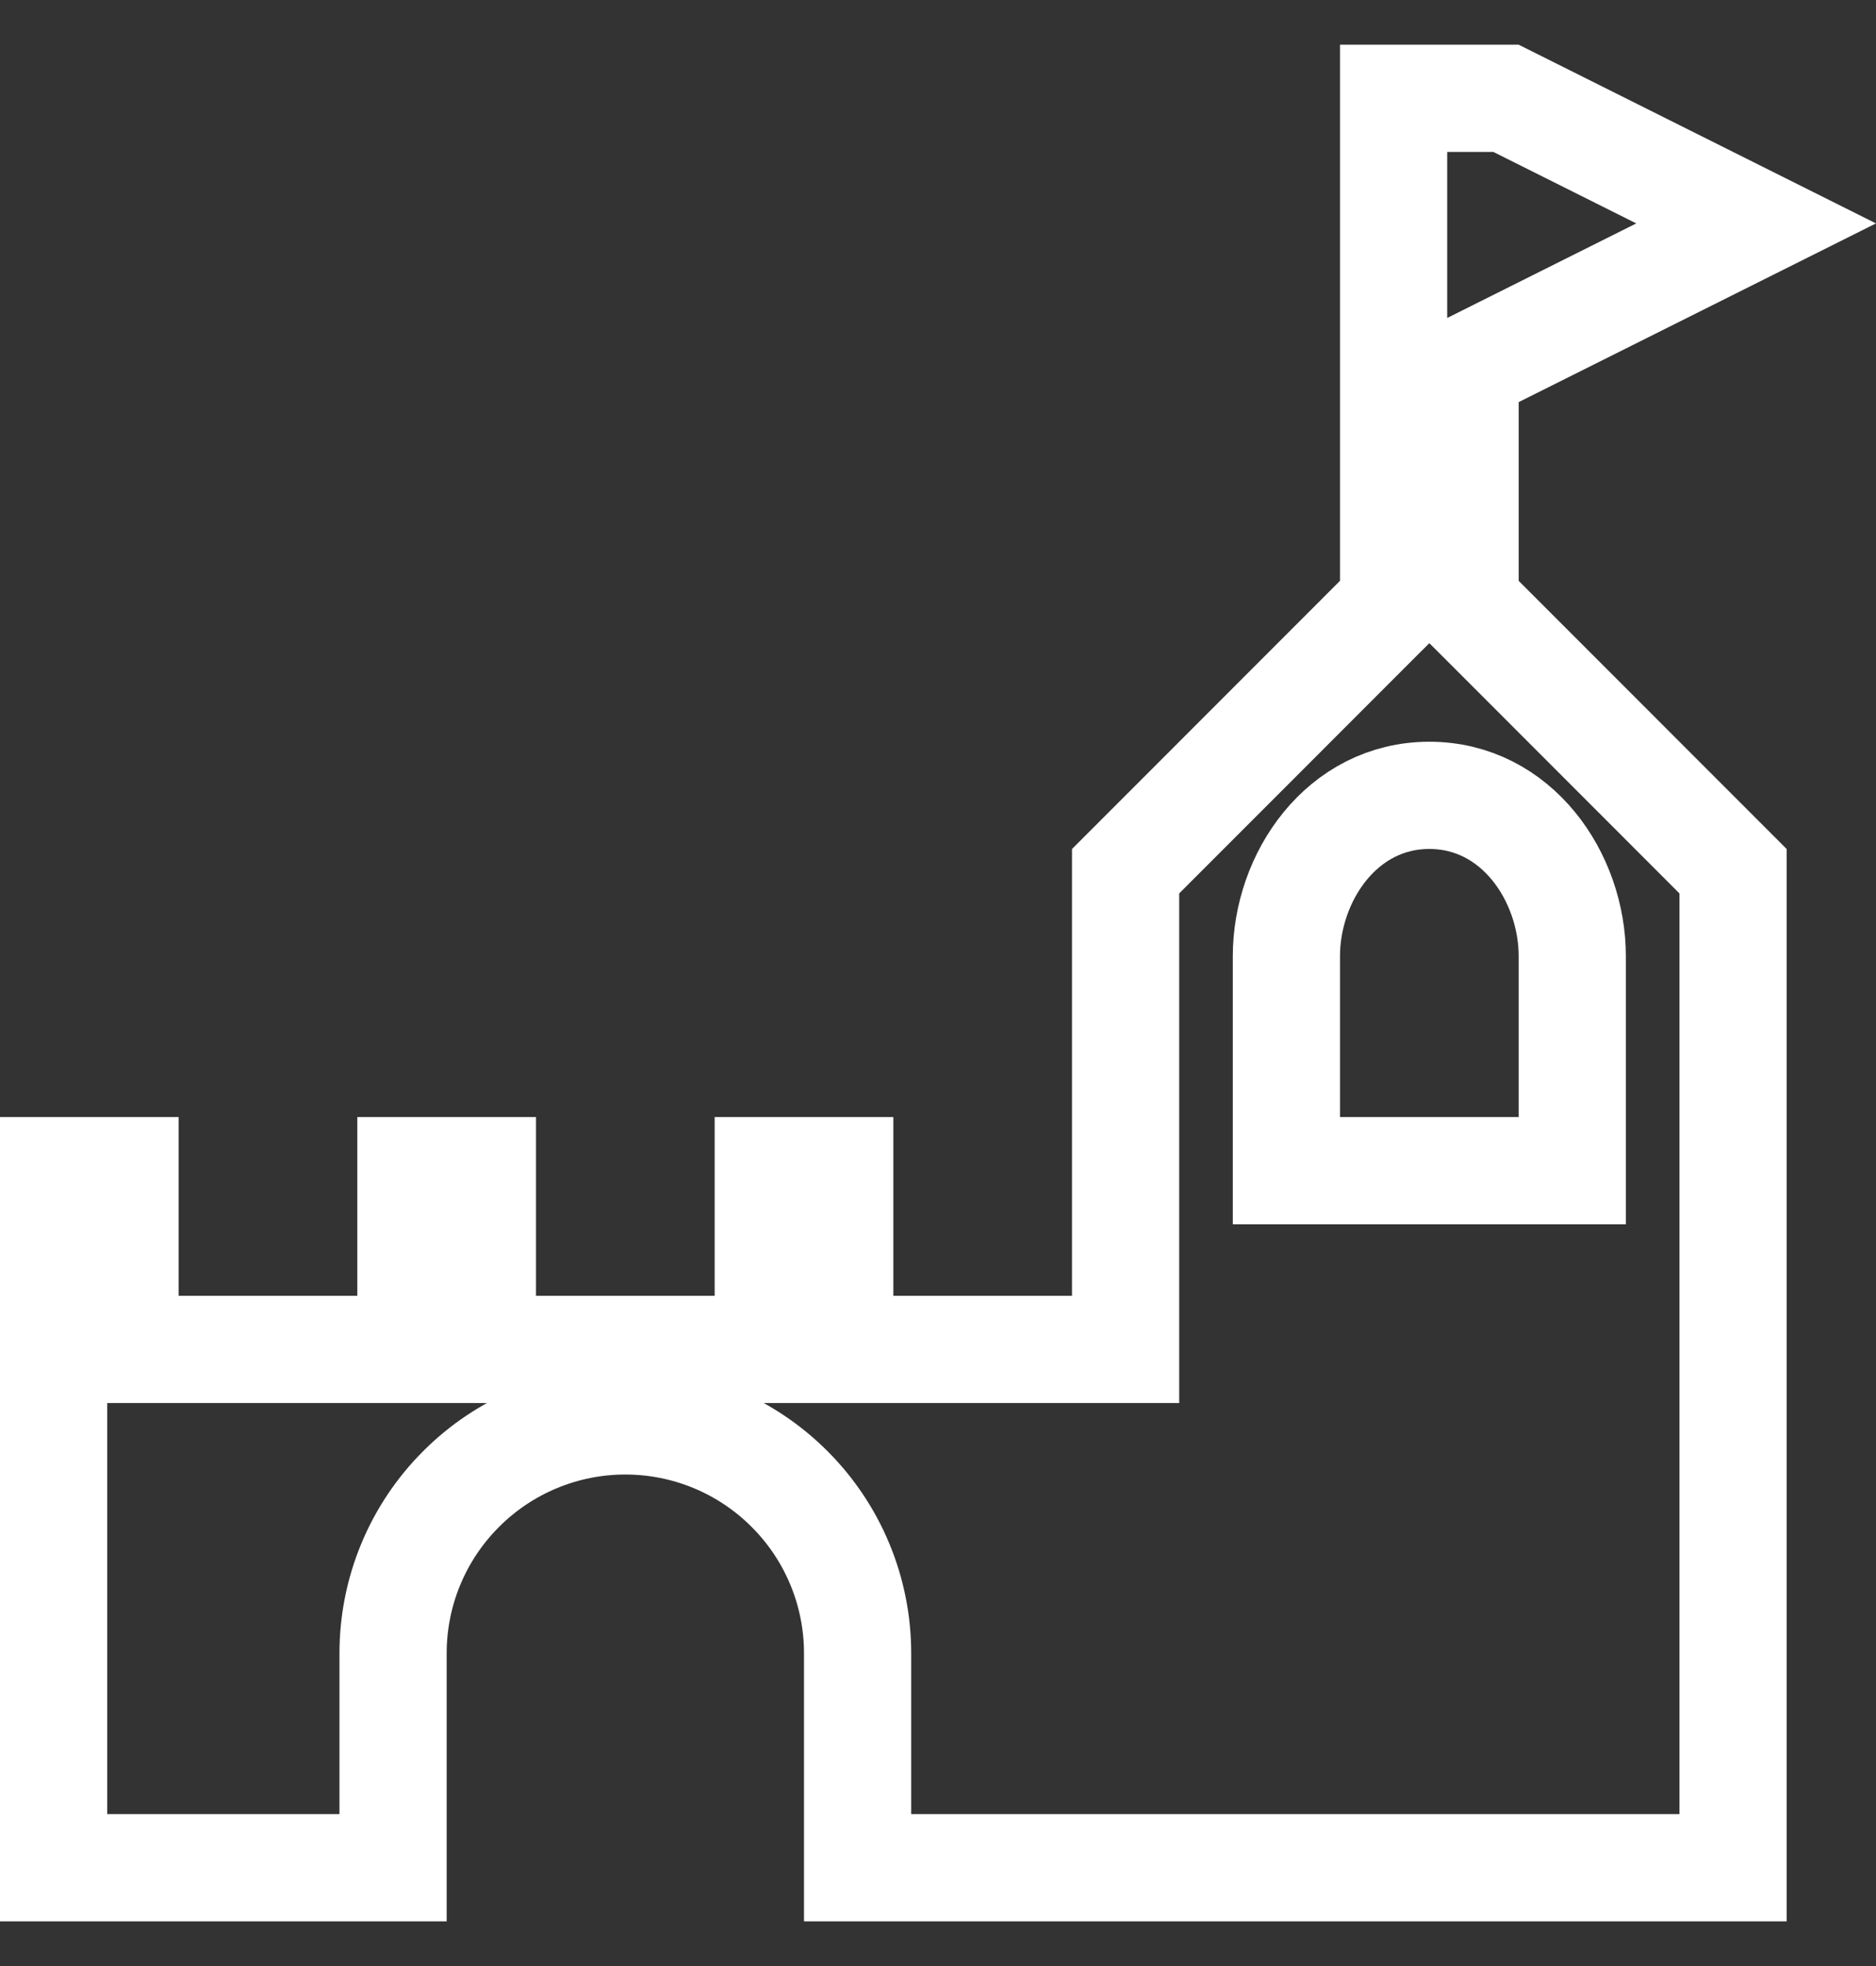 <svg width="21" height="22" viewBox="0 0 21 22" fill="none" xmlns="http://www.w3.org/2000/svg">
<rect x="0" y="0" width="21" height="22" fill="#333333" stroke="none"/>
<path d="M16.858 1.1L19.658 2.5L16.732 3.963L16.4 4.129V4.5V6.5V6.749L16.576 6.924L19.4 9.749V20.9H9.6V18.5C9.6 17.81 9.326 17.149 8.838 16.662C8.351 16.174 7.69 15.9 7 15.9C6.31 15.9 5.649 16.174 5.162 16.662C4.674 17.149 4.4 17.81 4.4 18.5V20.9H0.6V13.1H1.4V14.5V15.1H2H4H4.6V14.5V13.1H5.4V14.5V15.1H6H8H8.6V14.5V13.1H9.4V14.5V15.1H10H12H12.6V14.5V9.749L15.424 6.924L15.6 6.749V6.5V1.1H16.858ZM14.4 12.5V13.1H15H17H17.6V12.5V10.7C17.6 9.816 16.979 8.9 16 8.9C15.021 8.9 14.4 9.816 14.4 10.7V12.5Z" stroke="white" stroke-width="1.2"/>
</svg>
